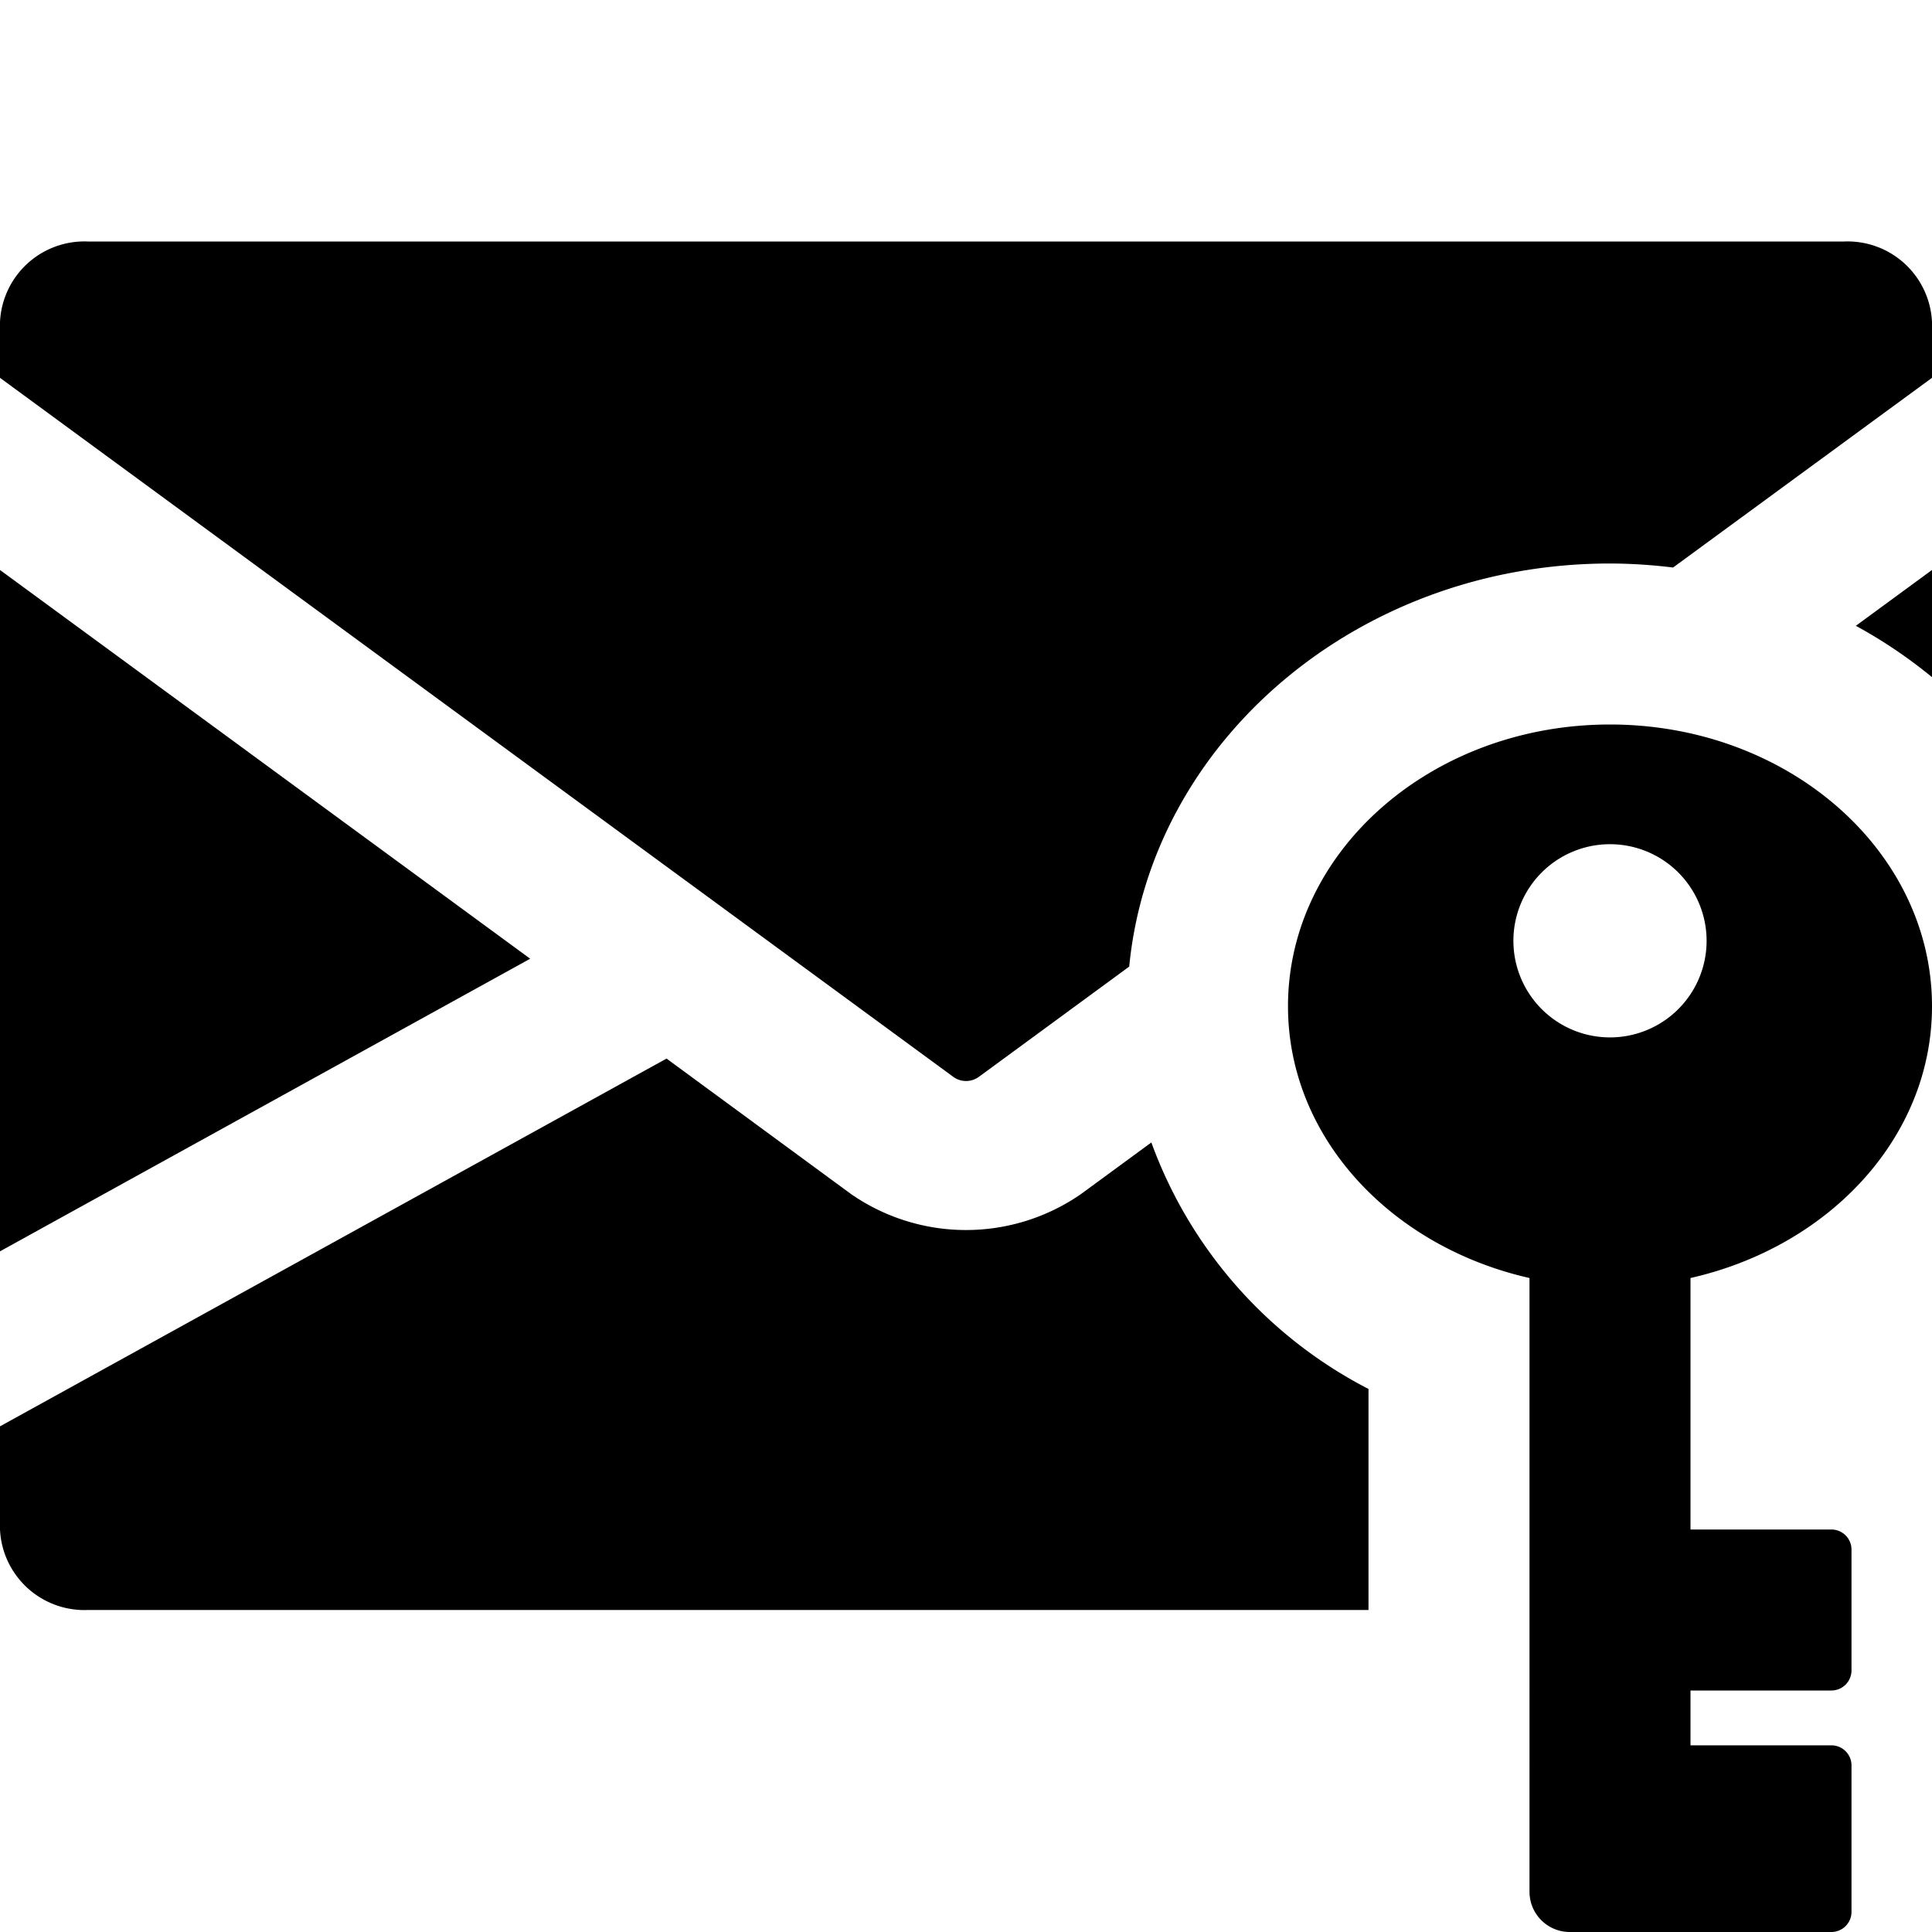 <svg xmlns="http://www.w3.org/2000/svg" height="48" viewBox="0 0 48 48" width="48"><path d="M13.172 23.819L0 14.161v16.928l13.172-7.27zM34 34.508a11.192 11.192 0 01-5.395-6.124l-1.748 1.282a5.012 5.012 0 01-5.713 0L16.56 26.3 0 35.437V38a2.1 2.1 0 002.182 2H34zM40 14a13.1 13.1 0 011.567.1L48 9.387V8a2.1 2.1 0 00-2.182-2H2.182A2.1 2.1 0 000 8v1.387l23.685 17.368a.54.54 0 00.633 0l3.737-2.741C28.6 18.409 33.746 14 40 14zm8 2.824v-2.663l-1.892 1.387A12.077 12.077 0 0148 16.824z"/><path d="M48 25c0-3.866-3.582-7-8-7s-8 3.134-8 7c0 3.258 2.556 5.972 6 6.752V47a1 1 0 001 1h6.5a.5.5 0 00.5-.5v-3.638a.5.5 0 00-.5-.5H42V42h3.5a.5.5 0 00.5-.5v-3a.5.5 0 00-.5-.5H42v-6.248c3.444-.78 6-3.494 6-6.752zm-8 .774a2.4 2.4 0 112.4-2.4 2.4 2.4 0 01-2.4 2.4z"/></svg>